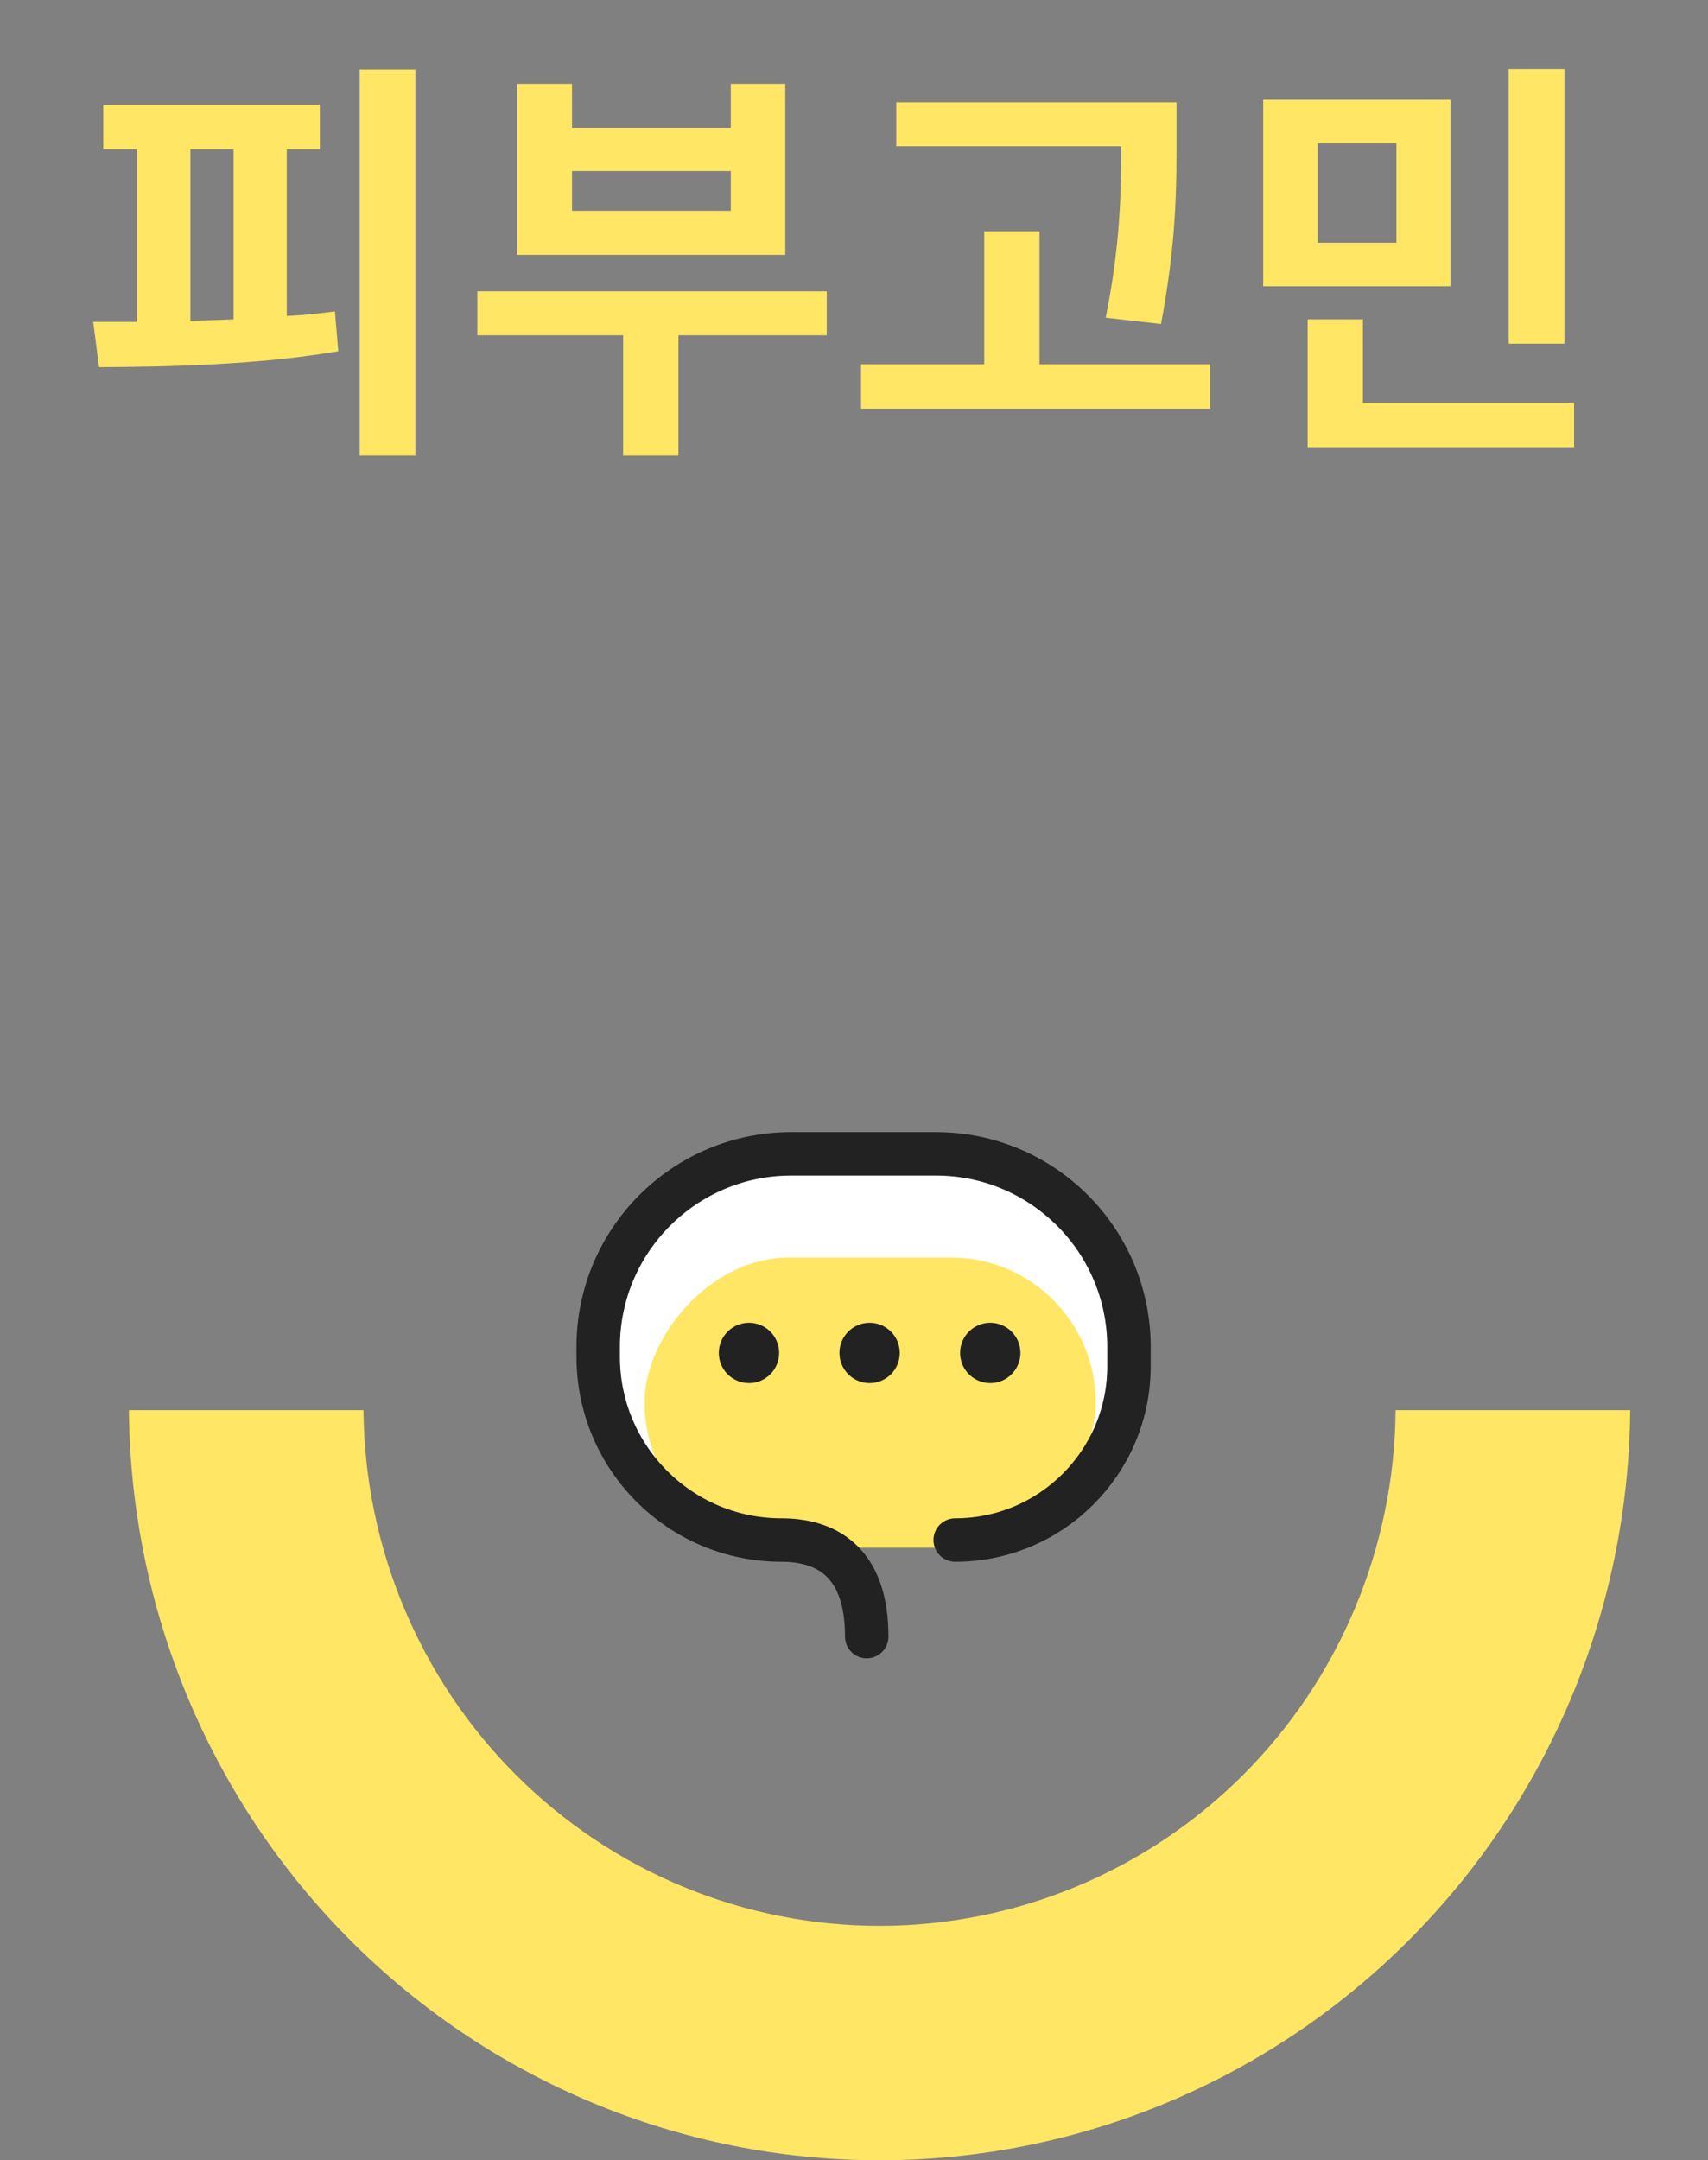 <svg width="53" height="67" viewBox="0 0 53 67" fill="none" xmlns="http://www.w3.org/2000/svg">
<rect x="0" y="0" width="53" height="67" fill="#808080" stroke="none"/>
<g clip-path="url(#clip0_1958_10930)">
<rect width="16" height="12" rx="6" transform="matrix(1 0 0 -1 19 48)" fill="white"/>
<rect width="14" height="9" rx="4.5" transform="matrix(1 0 0 -1 20 48)" fill="#FFE665"/>
<path d="M29.64 47.764V47.764C32.619 47.764 35.033 45.35 35.033 42.372V41.775C35.033 38.467 32.351 35.786 29.043 35.786H24.551C21.244 35.786 18.562 38.467 18.562 41.775V42.078C18.562 45.219 21.108 47.764 24.248 47.764V47.764C25.562 47.764 26.895 48.363 26.895 50.759" stroke="#222222" stroke-width="1.348" stroke-linecap="round"/>
<circle cx="23.241" cy="41.961" r="0.936" fill="#222222"/>
<circle cx="26.984" cy="41.961" r="0.936" fill="#222222"/>
<circle cx="30.728" cy="41.961" r="0.936" fill="#222222"/>
</g>
<path d="M5.908 4.628H7.247V9.906C6.792 9.919 6.35 9.945 5.908 9.945V4.628ZM8.898 4.628H9.925V3.25H3.204V4.628H4.244V9.984C3.776 9.984 3.321 9.984 2.892 9.984L3.074 11.388C5.219 11.375 7.975 11.323 10.497 10.894L10.393 9.659C9.899 9.724 9.405 9.776 8.898 9.802V4.628ZM11.16 2.158V14.131H12.889V2.158H11.16ZM22.677 6.539H17.75V5.304H22.677V6.539ZM24.367 2.6H22.677V3.965H17.75V2.6H16.047V7.904H24.367V2.6ZM25.654 9.035H14.812V10.4H19.336V14.131H21.052V10.4H25.654V9.035ZM36.027 10.049C36.508 7.501 36.508 5.811 36.508 4.316V3.172H27.811V4.537H34.792C34.792 5.928 34.766 7.592 34.311 9.854L36.027 10.049ZM32.257 11.297V7.176H30.541V11.297H26.719V12.675H37.548V11.297H32.257ZM48.545 2.145H46.816V10.66H48.545V2.145ZM43.332 7.527H40.888V4.446H43.332V7.527ZM45.009 3.094H39.198V8.879H45.009V3.094ZM42.292 12.493V9.906H40.576V13.871H48.844V12.493H42.292Z" fill="#FFE665"/>
<path fill-rule="evenodd" clip-rule="evenodd" d="M11.279 43.737C11.314 47.991 13.017 52.058 16.016 55.054C19.016 58.049 23.069 59.73 27.293 59.73C31.516 59.73 35.569 58.049 38.569 55.054C41.568 52.058 43.271 47.991 43.306 43.737H50.585C50.534 49.925 48.057 55.841 43.694 60.198C39.332 64.555 33.437 67 27.293 67C21.149 67 15.254 64.555 10.891 60.198C6.528 55.841 4.052 49.925 4 43.737H11.279Z" fill="#FFE665"/>
<defs>
<clipPath id="clip0_1958_10930">
<rect width="18.962" height="17.698" fill="white" transform="translate(17.782 34.132)"/>
</clipPath>
</defs>
</svg>
